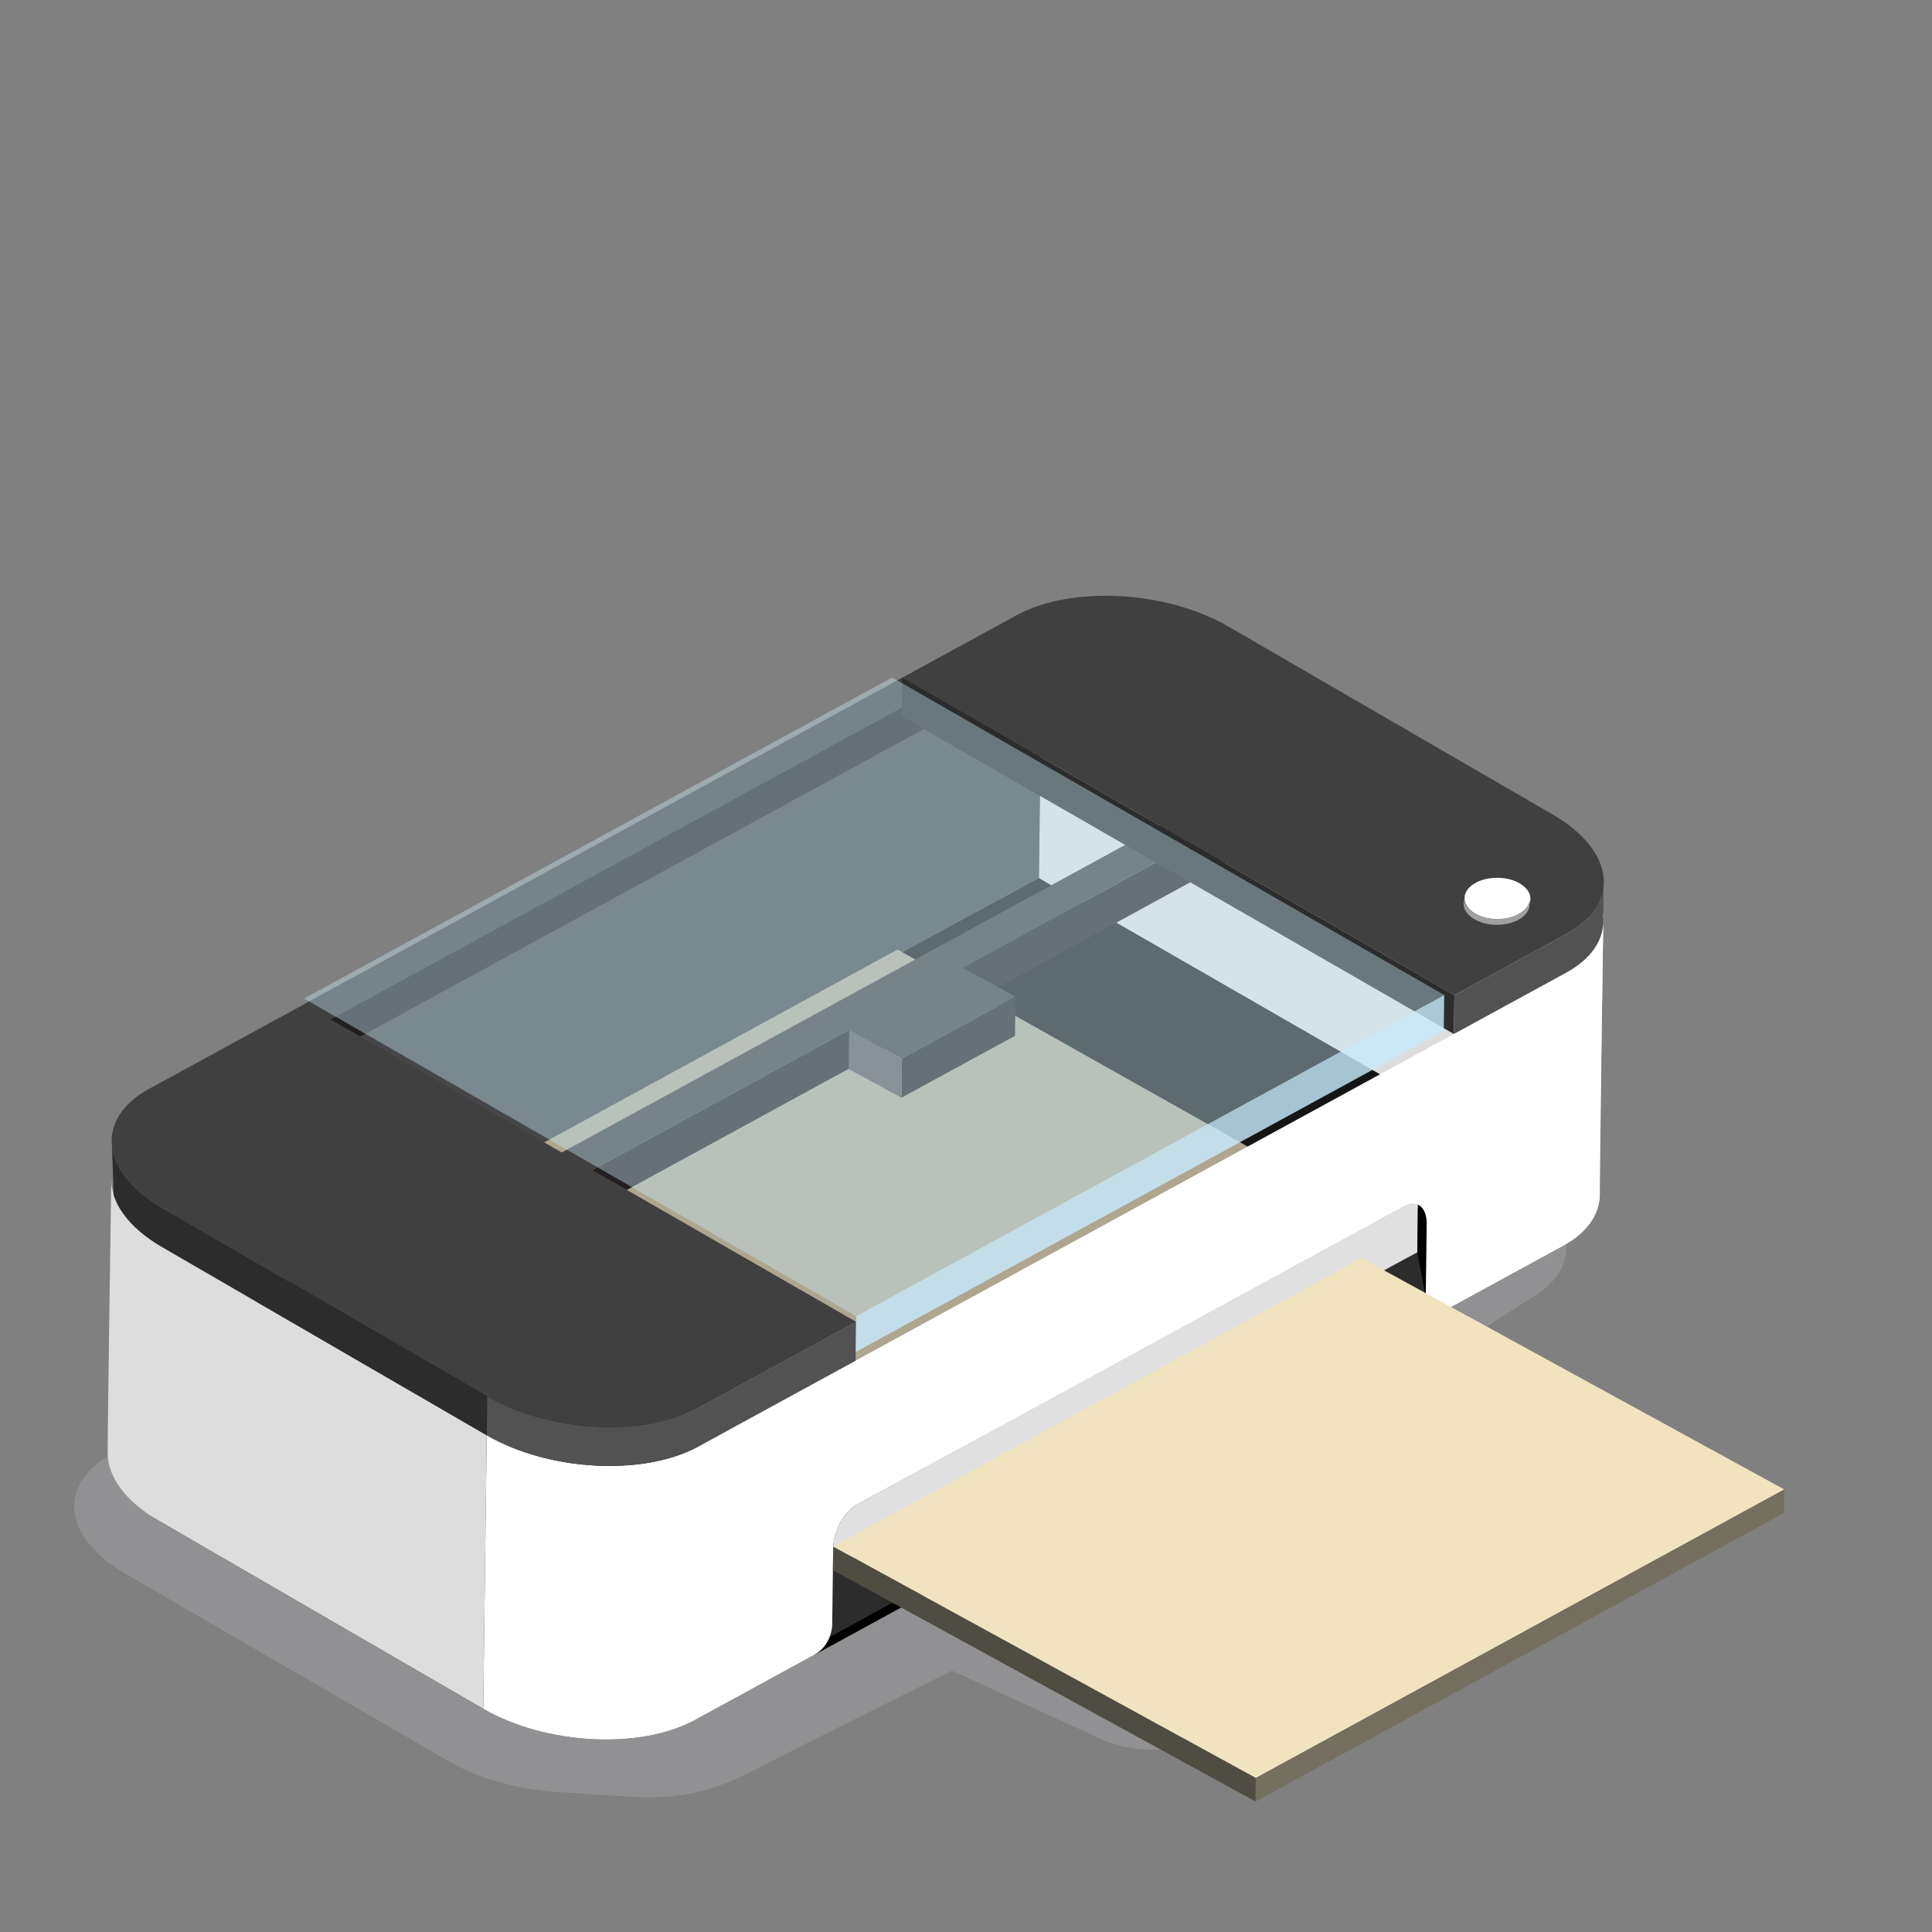 <?xml version="1.0" encoding="utf-8"?>
<!-- Generator: Adobe Illustrator 26.0.1, SVG Export Plug-In . SVG Version: 6.00 Build 0)  -->
<svg version="1.1" id="Layer_1" xmlns="http://www.w3.org/2000/svg" xmlns:xlink="http://www.w3.org/1999/xlink" x="0px" y="0px"
	 viewBox="0 0 50 50" style="enable-background:new 0 0 50 50;" xml:space="preserve">
<rect x="0" y="0" width="50" height="50" fill="#808080" stroke="none"/>
<style type="text/css">
	.st0{opacity:0.43;}
	.st1{fill:#A6A8AB;}
	.st2{fill:#151515;}
	.st3{fill:#DDDDDD;}
	.st4{fill:#464648;}
	.st5{fill:none;}
	.st6{fill:#AFA68F;}
	.st7{fill:#746F5F;}
	.st8{fill:#4F4D41;}
	.st9{fill:#E0E0E0;}
	.st10{fill:#2C2C2C;}
	.st11{fill:#FFFFFF;}
	.st12{fill:#F2E3C0;}
	.st13{fill:#404040;}
	.st14{fill:#231F20;}
	.st15{fill:#5E5758;}
	.st16{fill:#525252;}
	.st17{fill:#A0A0A0;}
	.st18{opacity:0.4;}
	.st19{fill:#C7EAFB;}
	.st20{opacity:0.82;}
</style>
<g>
	<g class="st0">
		<path class="st1" d="M41.719,38.464l-10.514,6.493c-0.662,0.409-1.864,0.436-2.684,0.06l-3.885-1.781c0,0-3.372,1.672-5.194,2.613
			s-2.926,0.633-4.855,0.538c-1.036-0.051-2.105-0.303-2.947-0.791l-8.4-4.869c-1.61-0.933-1.768-2.316-0.353-3.089l6.728-3.673
			l9.481-5.177l6.245-3.41c1.415-0.773,3.868-0.642,5.478,0.291l8.4,4.869c1.61,0.934,1.768,2.316,0.353,3.089l-3.497,2.249
			L41.719,38.464z"/>
	</g>
	<g>
		<path class="st2" d="M40.438,32.254l-22.455,12.26c-1.415,0.773-3.868,0.642-5.478-0.291l-8.4-4.869
			c-1.61-0.934-0.792-3.858,0.623-4.631l22.158-12l13.147,7.544C40.033,30.267,41.853,31.482,40.438,32.254z"/>
		<g>
			<polygon class="st3" points="26.976,15.645 41.489,23.994 41.399,31.073 26.887,22.724 			"/>
		</g>
		<g>
			<polygon class="st4" points="26.976,15.645 7.869,25.99 7.78,33.069 26.887,22.724 			"/>
		</g>
		<g>
			<line class="st5" x1="7.869" y1="25.99" x2="8.535" y2="26.394"/>
		</g>
		<g>
			<g>
				<polygon class="st6" points="23.227,24.574 33.803,30.524 20.126,37.991 9.55,32.041 				"/>
			</g>
			<g>
				<polygon class="st7" points="33.795,31.133 33.803,30.524 20.126,37.991 20.119,38.6 				"/>
			</g>
			<g>
				<polygon class="st8" points="9.542,32.65 9.55,32.041 20.126,37.991 20.119,38.6 				"/>
			</g>
		</g>
		<path id="XMLID_793_" class="st9" d="M36.67,33.199l-15.125,8.23l0.018-1.376c0.005-0.433,0.282-0.933,0.618-1.116l14.518-7.966
			L36.67,33.199z"/>
		<polygon id="XMLID_13_" points="36.67,33.199 36.946,33.831 36.938,31.038 36.699,30.971 		"/>
		<g id="XMLID_864_">
			<path id="XMLID_778_" class="st10" d="M21.5,42.358l0.022-1.719l15.158-8.23l0.266,1.422L21.5,42.358z"/>
		</g>
		<g id="XMLID_10_">
			<path id="XMLID_11_" d="M21.5,42.358l-0.432,0.472l16.282-8.89l-0.404-0.109L21.5,42.358z"/>
		</g>
		<g>
			<path class="st3" d="M12.506,44.223l-8.4-4.869c-0.867-0.503-1.313-1.135-1.319-1.733c-0.005-0.49,0.085-6.591,0.093-7.127
				c-0.018,0.612,0.426,1.265,1.316,1.781l8.4,4.869L12.506,44.223z"/>
		</g>
		<path class="st11" d="M12.596,37.143c1.61,0.933,4.063,1.064,5.478,0.291l22.454-12.259c0.716-0.391,1.028-0.939,0.953-1.506
			l0.017-0.003c0,0-0.112,6.619-0.095,7.21c0.015,0.521-0.302,1.016-0.965,1.378l-3.087,1.686c-0.461,0.252-0.454-0.264-0.454-0.264
			l0.026-2.009c0.005-0.433-0.262-0.635-0.598-0.452l-14.144,7.722c-0.336,0.183-0.612,0.683-0.618,1.116l-0.026,2.011
			c0,0-0.008,0.515-0.469,0.766l-3.084,1.684c-1.415,0.773-3.868,0.642-5.478-0.291L12.596,37.143z"/>
		<g>
			<g>
				<polygon class="st12" points="35.239,32.559 46.177,38.547 32.5,46.014 21.563,40.026 				"/>
			</g>
			<g>
				<polygon class="st7" points="46.169,39.156 46.177,38.547 32.5,46.014 32.493,46.623 				"/>
			</g>
			<g>
				<polygon class="st8" points="21.555,40.635 21.563,40.026 32.5,46.014 32.493,46.623 				"/>
			</g>
		</g>
		<polyline class="st13" points="8.535,26.394 24.018,17.941 23.353,17.536 7.869,25.99 		"/>
		<polyline class="st14" points="8.535,26.394 24.018,17.941 24.007,18.812 8.523,27.266 		"/>
		<g>
			<polyline class="st14" points="14.1,30.953 31.998,21.182 31.985,22.189 14.087,31.961 			"/>
			<polygon class="st13" points="24.914,25.05 26.281,25.793 23.342,27.395 21.977,26.653 14.1,30.953 13.331,30.485 31.229,20.714 
				31.998,21.182 			"/>
			<polygon class="st14" points="23.342,27.395 26.281,25.793 26.268,26.807 23.329,28.408 			"/>
			<polygon class="st15" points="23.342,27.395 21.977,26.653 21.964,27.666 23.329,28.408 			"/>
		</g>
		<g>
			<path class="st13" d="M7.87,25.99l14.286,8.219l-4.069,2.221c-1.415,0.773-3.868,0.642-5.478-0.291l-8.4-4.869
				c-1.61-0.934-1.768-2.316-0.353-3.089L7.87,25.99z"/>
			<path class="st10" d="M2.898,29.664c0.064,0.559,0.506,1.138,1.311,1.605l8.4,4.869l-0.013,1.005l-8.4-4.869
				c-0.68-0.394-1.101-0.869-1.254-1.344L2.898,29.664z"/>
			<path class="st16" d="M12.609,36.139c1.61,0.933,4.063,1.064,5.478,0.291l4.069-2.221l-0.013,1.005l-4.069,2.221
				c-1.415,0.773-3.868,0.642-5.478-0.291L12.609,36.139z"/>
		</g>
		<g>
			<path class="st13" d="M41.504,22.744c0.037,0.538-0.28,1.053-0.963,1.426l-2.901,1.584l-14.287-8.218l2.957-1.614
				c1.415-0.773,3.868-0.642,5.478,0.291l8.4,4.869C41.02,21.564,41.465,22.167,41.504,22.744z"/>
			<polygon class="st10" points="23.353,17.536 37.64,25.754 37.626,26.759 23.34,18.541 			"/>
			<path class="st16" d="M37.64,25.754l2.901-1.584c0.683-0.373,1-0.888,0.963-1.426l-0.013,1.005
				c0.037,0.538-0.28,1.053-0.963,1.426l-2.902,1.584L37.64,25.754z"/>
			<g>
				
					<ellipse transform="matrix(0.013 -1 1 0.013 15.007 61.685)" class="st11" cx="38.734" cy="23.244" rx="0.536" ry="0.853"/>
				<path class="st17" d="M37.881,23.234c-0.004,0.296,0.375,0.541,0.846,0.547c0.471,0.006,0.856-0.229,0.86-0.525l-0.002,0.153
					c-0.004,0.296-0.389,0.531-0.86,0.525s-0.85-0.251-0.846-0.547L37.881,23.234z"/>
			</g>
		</g>
		<g>
			<g class="st18">
				<polygon class="st19" points="23.089,17.533 37.376,25.751 22.157,34.06 7.87,25.842 				"/>
			</g>
			<g class="st20">
				<polygon class="st19" points="37.364,26.681 37.376,25.751 22.157,34.06 22.145,34.99 				"/>
			</g>
		</g>
	</g>
</g>
</svg>
